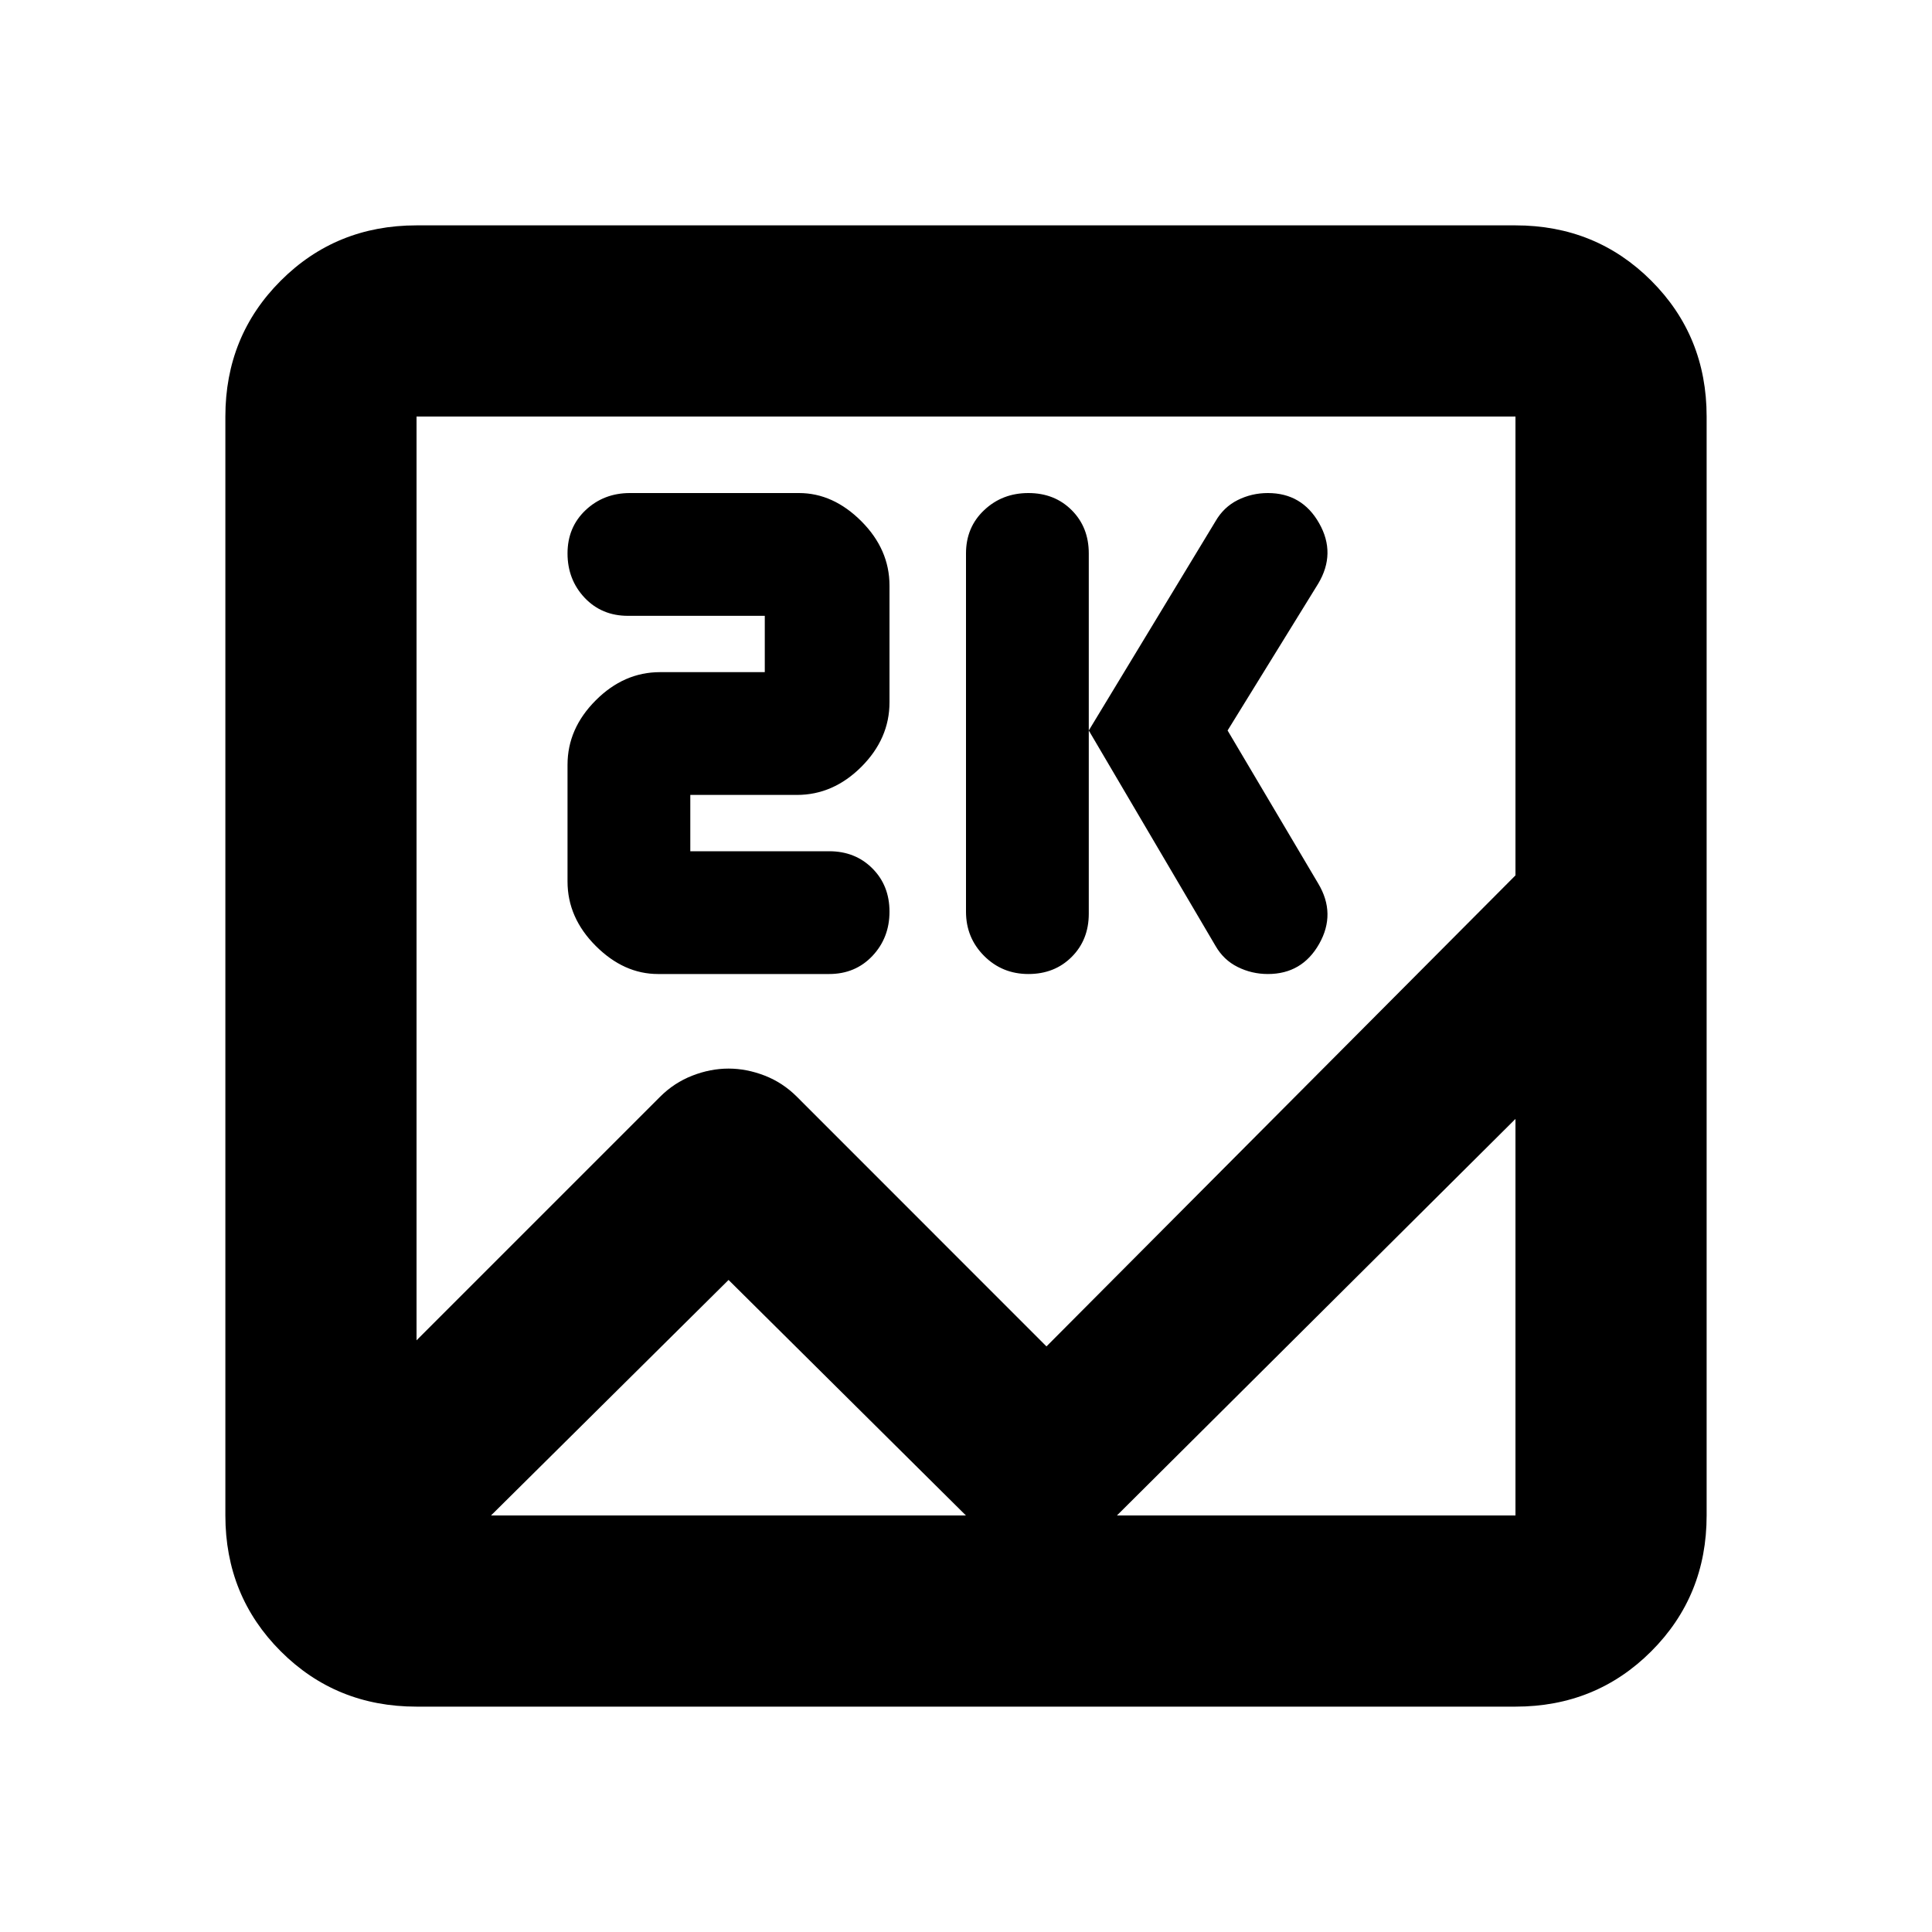 <svg xmlns="http://www.w3.org/2000/svg" height="20" width="20"><path d="M4.312 17.667Q3.479 17.667 2.906 17.094Q2.333 16.521 2.333 15.688V4.312Q2.333 3.479 2.906 2.906Q3.479 2.333 4.312 2.333H15.688Q16.521 2.333 17.094 2.906Q17.667 3.479 17.667 4.312V15.688Q17.667 16.521 17.094 17.094Q16.521 17.667 15.688 17.667ZM10.833 13.938 15.688 9.062V4.312Q15.688 4.312 15.688 4.312Q15.688 4.312 15.688 4.312H4.312Q4.312 4.312 4.312 4.312Q4.312 4.312 4.312 4.312V13.875L6.833 11.354Q6.979 11.208 7.167 11.135Q7.354 11.062 7.542 11.062Q7.729 11.062 7.917 11.135Q8.104 11.208 8.25 11.354ZM10.646 10.083Q10.375 10.083 10.188 9.896Q10 9.708 10 9.438V5.729Q10 5.458 10.188 5.281Q10.375 5.104 10.646 5.104Q10.917 5.104 11.094 5.281Q11.271 5.458 11.271 5.729V9.458Q11.271 9.729 11.094 9.906Q10.917 10.083 10.646 10.083ZM13.125 10.083Q12.958 10.083 12.812 10.01Q12.667 9.938 12.583 9.792L11.271 7.562L12.583 5.396Q12.667 5.25 12.812 5.177Q12.958 5.104 13.125 5.104Q13.479 5.104 13.656 5.417Q13.833 5.729 13.646 6.042L12.708 7.562L13.646 9.146Q13.833 9.458 13.656 9.771Q13.479 10.083 13.125 10.083ZM6.812 10.083Q6.458 10.083 6.167 9.792Q5.875 9.5 5.875 9.125V7.917Q5.875 7.542 6.167 7.25Q6.458 6.958 6.833 6.958H7.917V6.375H6.5Q6.229 6.375 6.052 6.188Q5.875 6 5.875 5.729Q5.875 5.458 6.062 5.281Q6.25 5.104 6.521 5.104H8.271Q8.625 5.104 8.917 5.396Q9.208 5.688 9.208 6.062V7.271Q9.208 7.646 8.917 7.938Q8.625 8.229 8.25 8.229H7.146V8.812H8.583Q8.854 8.812 9.031 8.99Q9.208 9.167 9.208 9.438Q9.208 9.708 9.031 9.896Q8.854 10.083 8.583 10.083ZM7.542 13.25 5.083 15.688Q5.083 15.688 5.083 15.688Q5.083 15.688 5.083 15.688H15.688Q15.688 15.688 15.688 15.688Q15.688 15.688 15.688 15.688V11.583L11.458 15.792H11.417Q11.292 15.771 11.125 15.76Q10.958 15.75 10.771 15.75Q10.604 15.75 10.438 15.76Q10.271 15.771 10.146 15.792H10.104ZM4.312 14.25Q4.312 14.875 4.312 15.115Q4.312 15.354 4.312 14.917V15.688Q4.312 15.688 4.312 15.688Q4.312 15.688 4.312 15.688Q4.312 15.854 4.312 15.938Q4.312 16.021 4.312 16.021Q4.312 16.021 4.312 15.938Q4.312 15.854 4.312 15.688Q4.312 15.688 4.312 15.688Q4.312 15.688 4.312 15.688V11.583V11.833Q4.312 11.729 4.312 11.562Q4.312 11.396 4.312 11.208Q4.312 10.646 4.312 10.406Q4.312 10.167 4.312 10.583V9.062V4.312Q4.312 4.312 4.312 4.312Q4.312 4.312 4.312 4.312Q4.312 4.312 4.312 4.312Q4.312 4.312 4.312 4.312V13.875V13.625Q4.312 13.75 4.312 13.906Q4.312 14.062 4.312 14.25Z"/></svg>